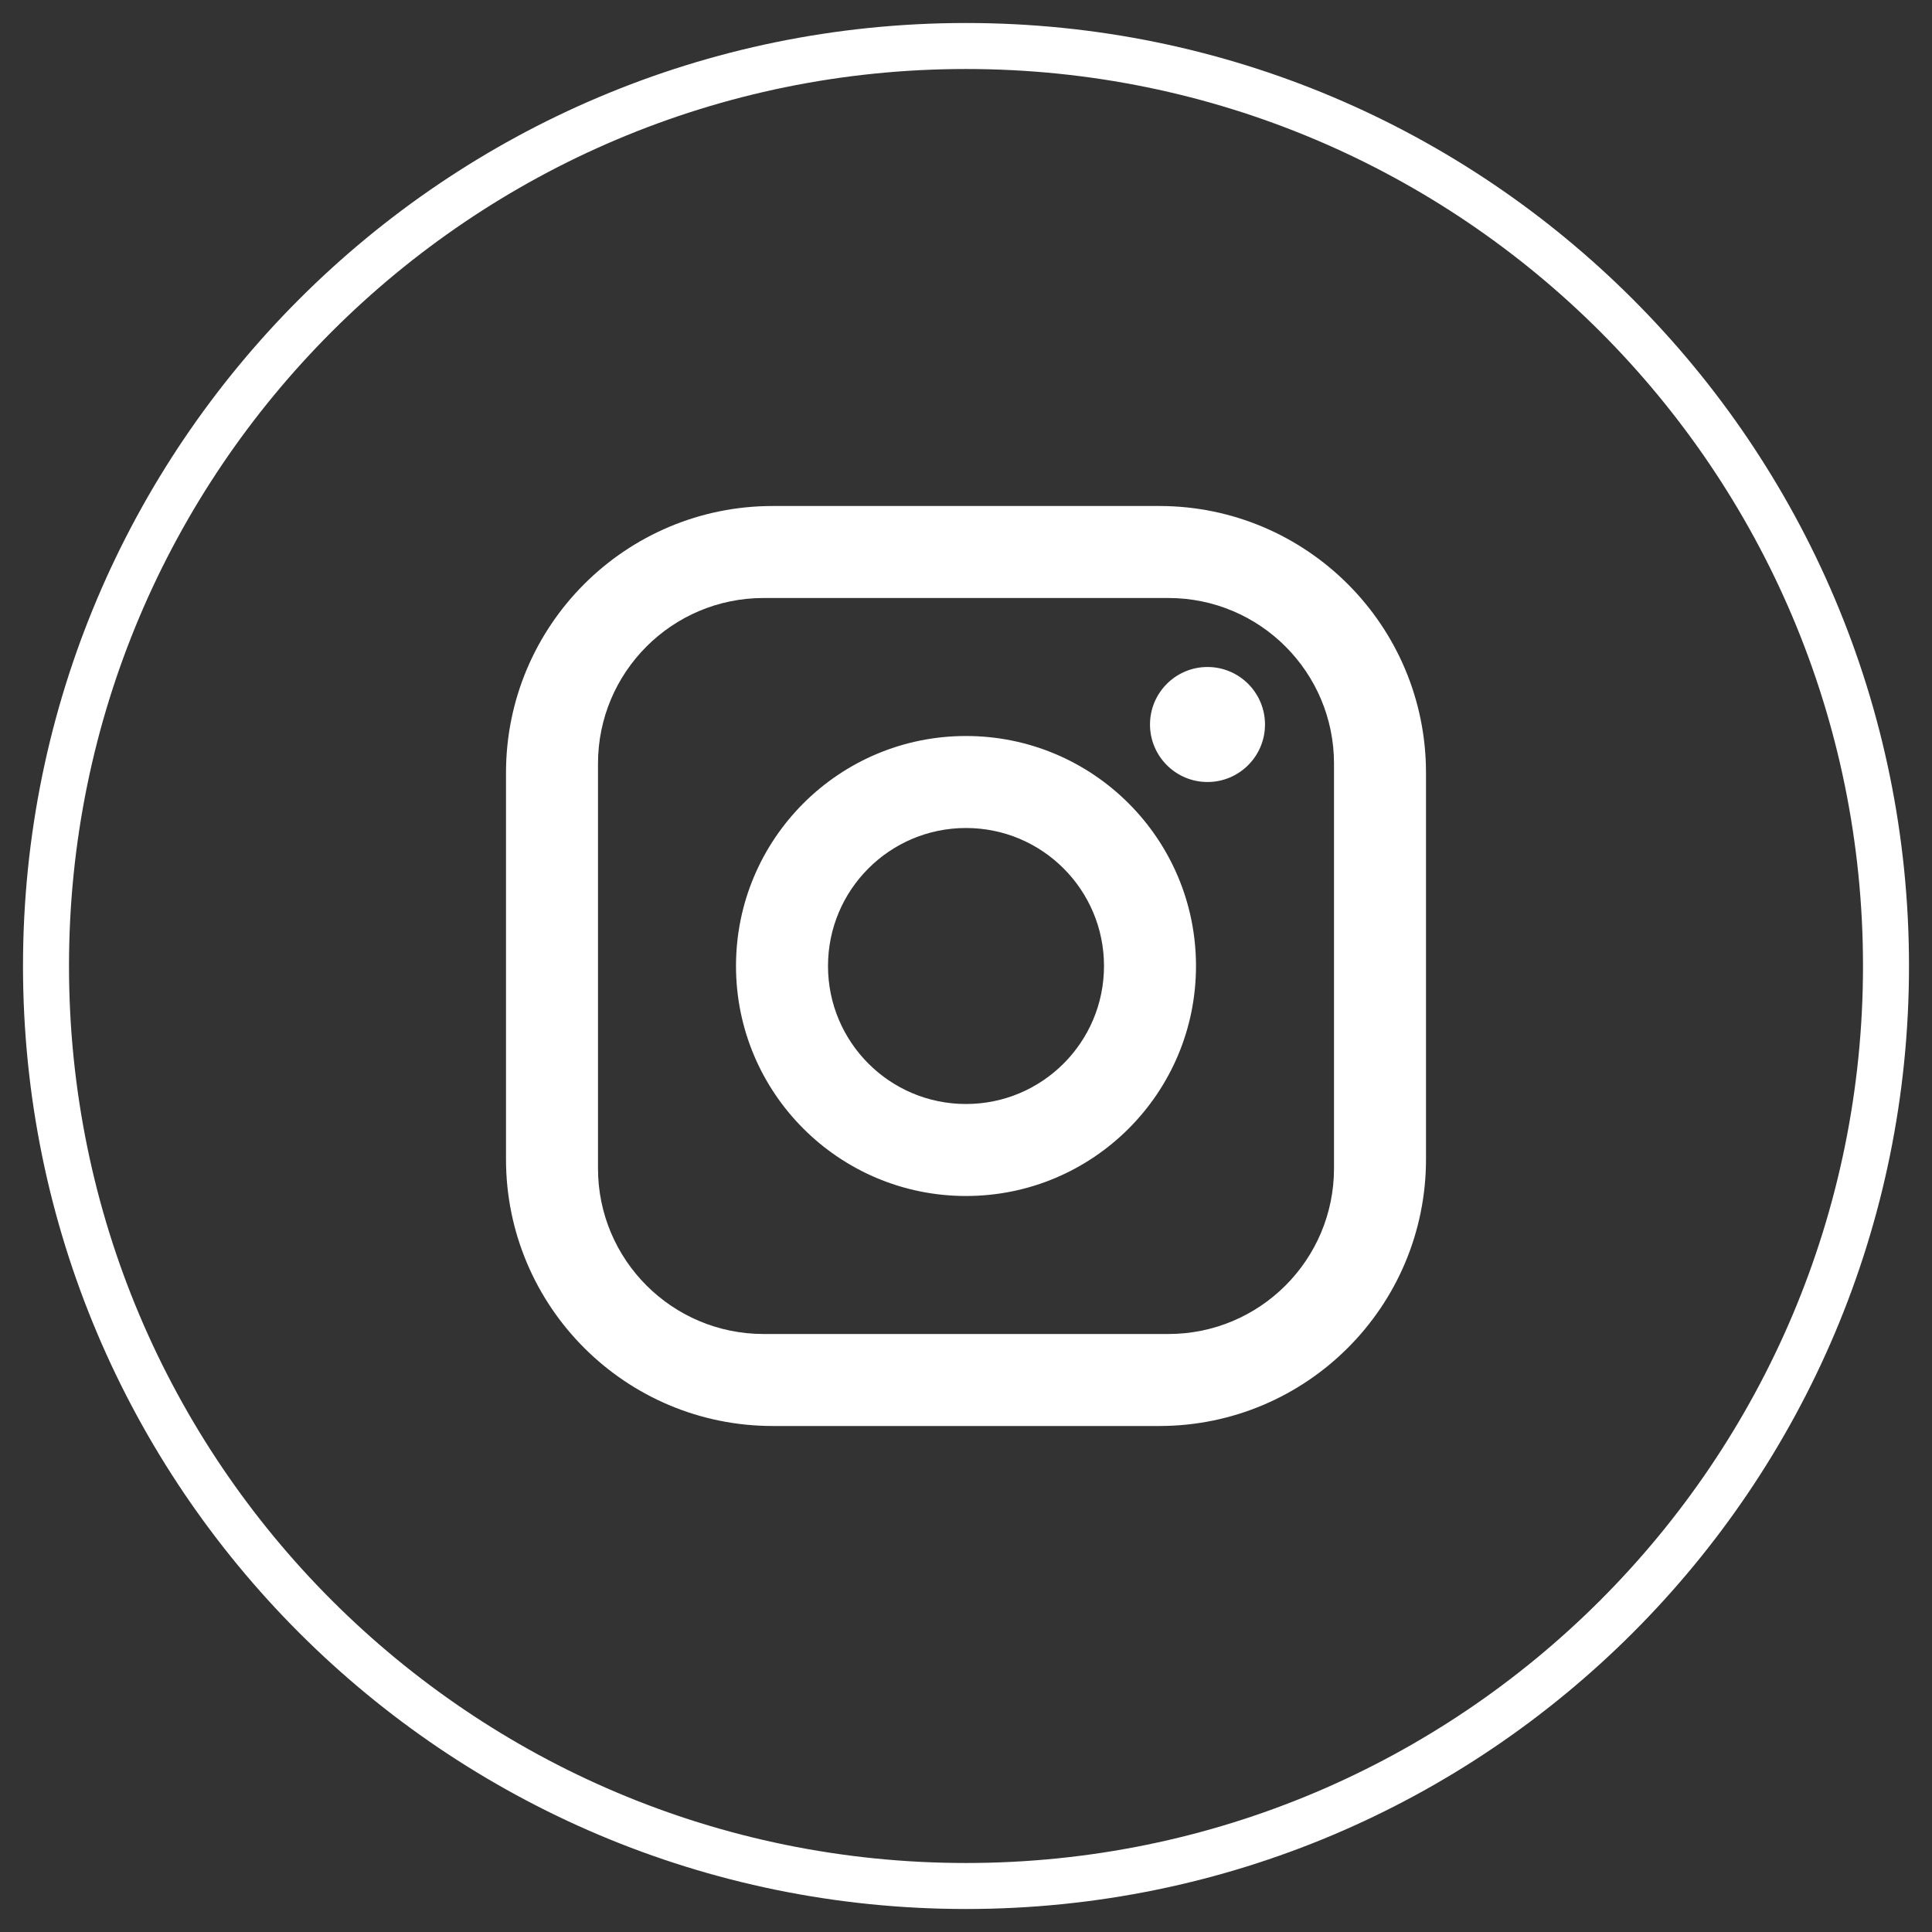 <?xml version="1.0" encoding="UTF-8"?>
<svg width="42px" height="42px" viewBox="0 0 42 42" version="1.1" xmlns="http://www.w3.org/2000/svg" xmlns:xlink="http://www.w3.org/1999/xlink">
    <rect x="0" y="0" width="42" height="42" fill="#333333" stroke="none"/>
    <!-- Generator: Sketch 50.2 (55047) - http://www.bohemiancoding.com/sketch -->
    <title>instagram</title>
    <desc>Created with Sketch.</desc>
    <defs></defs>
    <g id="00-Home" stroke="none" stroke-width="1" fill="none" fill-rule="evenodd">
        <g id="00-E-Home-1920" transform="translate(-1806, -6970)" fill="#FFFFFF" fill-rule="nonzero">
            <g id="Footer" transform="translate(-679, 6373)">
                <g id="Group-32">
                    <g id="Group-27" transform="translate(725, 389)">
                        <g id="Group-37" transform="translate(0, 208)">
                            <g id="Group-23" transform="translate(1760, 0)">
                                <path d="M16.8,11 L25.2,11 C28.403,11 31,13.597 31,16.8 L31,25.2 C31,28.403 28.403,31 25.2,31 L16.8,31 C13.597,31 11,28.403 11,25.2 L11,16.8 C11,13.597 13.597,11 16.8,11 Z M16.6,13 C14.612,13 13,14.612 13,16.6 L13,25.4 C13,27.388 14.612,29 16.6,29 L25.4,29 C27.388,29 29,27.388 29,25.4 L29,16.6 C29,14.612 27.388,13 25.4,13 L16.6,13 Z M26.25,14.5 C26.94,14.5 27.5,15.06 27.5,15.75 C27.5,16.44 26.94,17 26.25,17 C25.56,17 25,16.44 25,15.75 C25,15.06 25.56,14.5 26.25,14.5 Z M21,16 C23.761,16 26,18.239 26,21 C26,23.761 23.761,26 21,26 C18.239,26 16,23.761 16,21 C16,18.239 18.239,16 21,16 Z M21,18 C19.343,18 18,19.343 18,21 C18,22.657 19.343,24 21,24 C22.657,24 24,22.657 24,21 C24,19.343 22.657,18 21,18 Z M21,41.5 C9.678,41.5 0.5,32.322 0.5,21 C0.5,9.678 9.678,0.5 21,0.5 C32.322,0.5 41.5,9.678 41.5,21 C41.5,32.322 32.322,41.5 21,41.5 Z M21,40.5 C31.77,40.5 40.5,31.77 40.5,21 C40.5,10.23 31.77,1.5 21,1.5 C10.23,1.5 1.5,10.23 1.5,21 C1.5,31.77 10.23,40.5 21,40.5 Z" id="instagram"></path>
                            </g>
                        </g>
                    </g>
                </g>
            </g>
        </g>
    </g>
</svg>